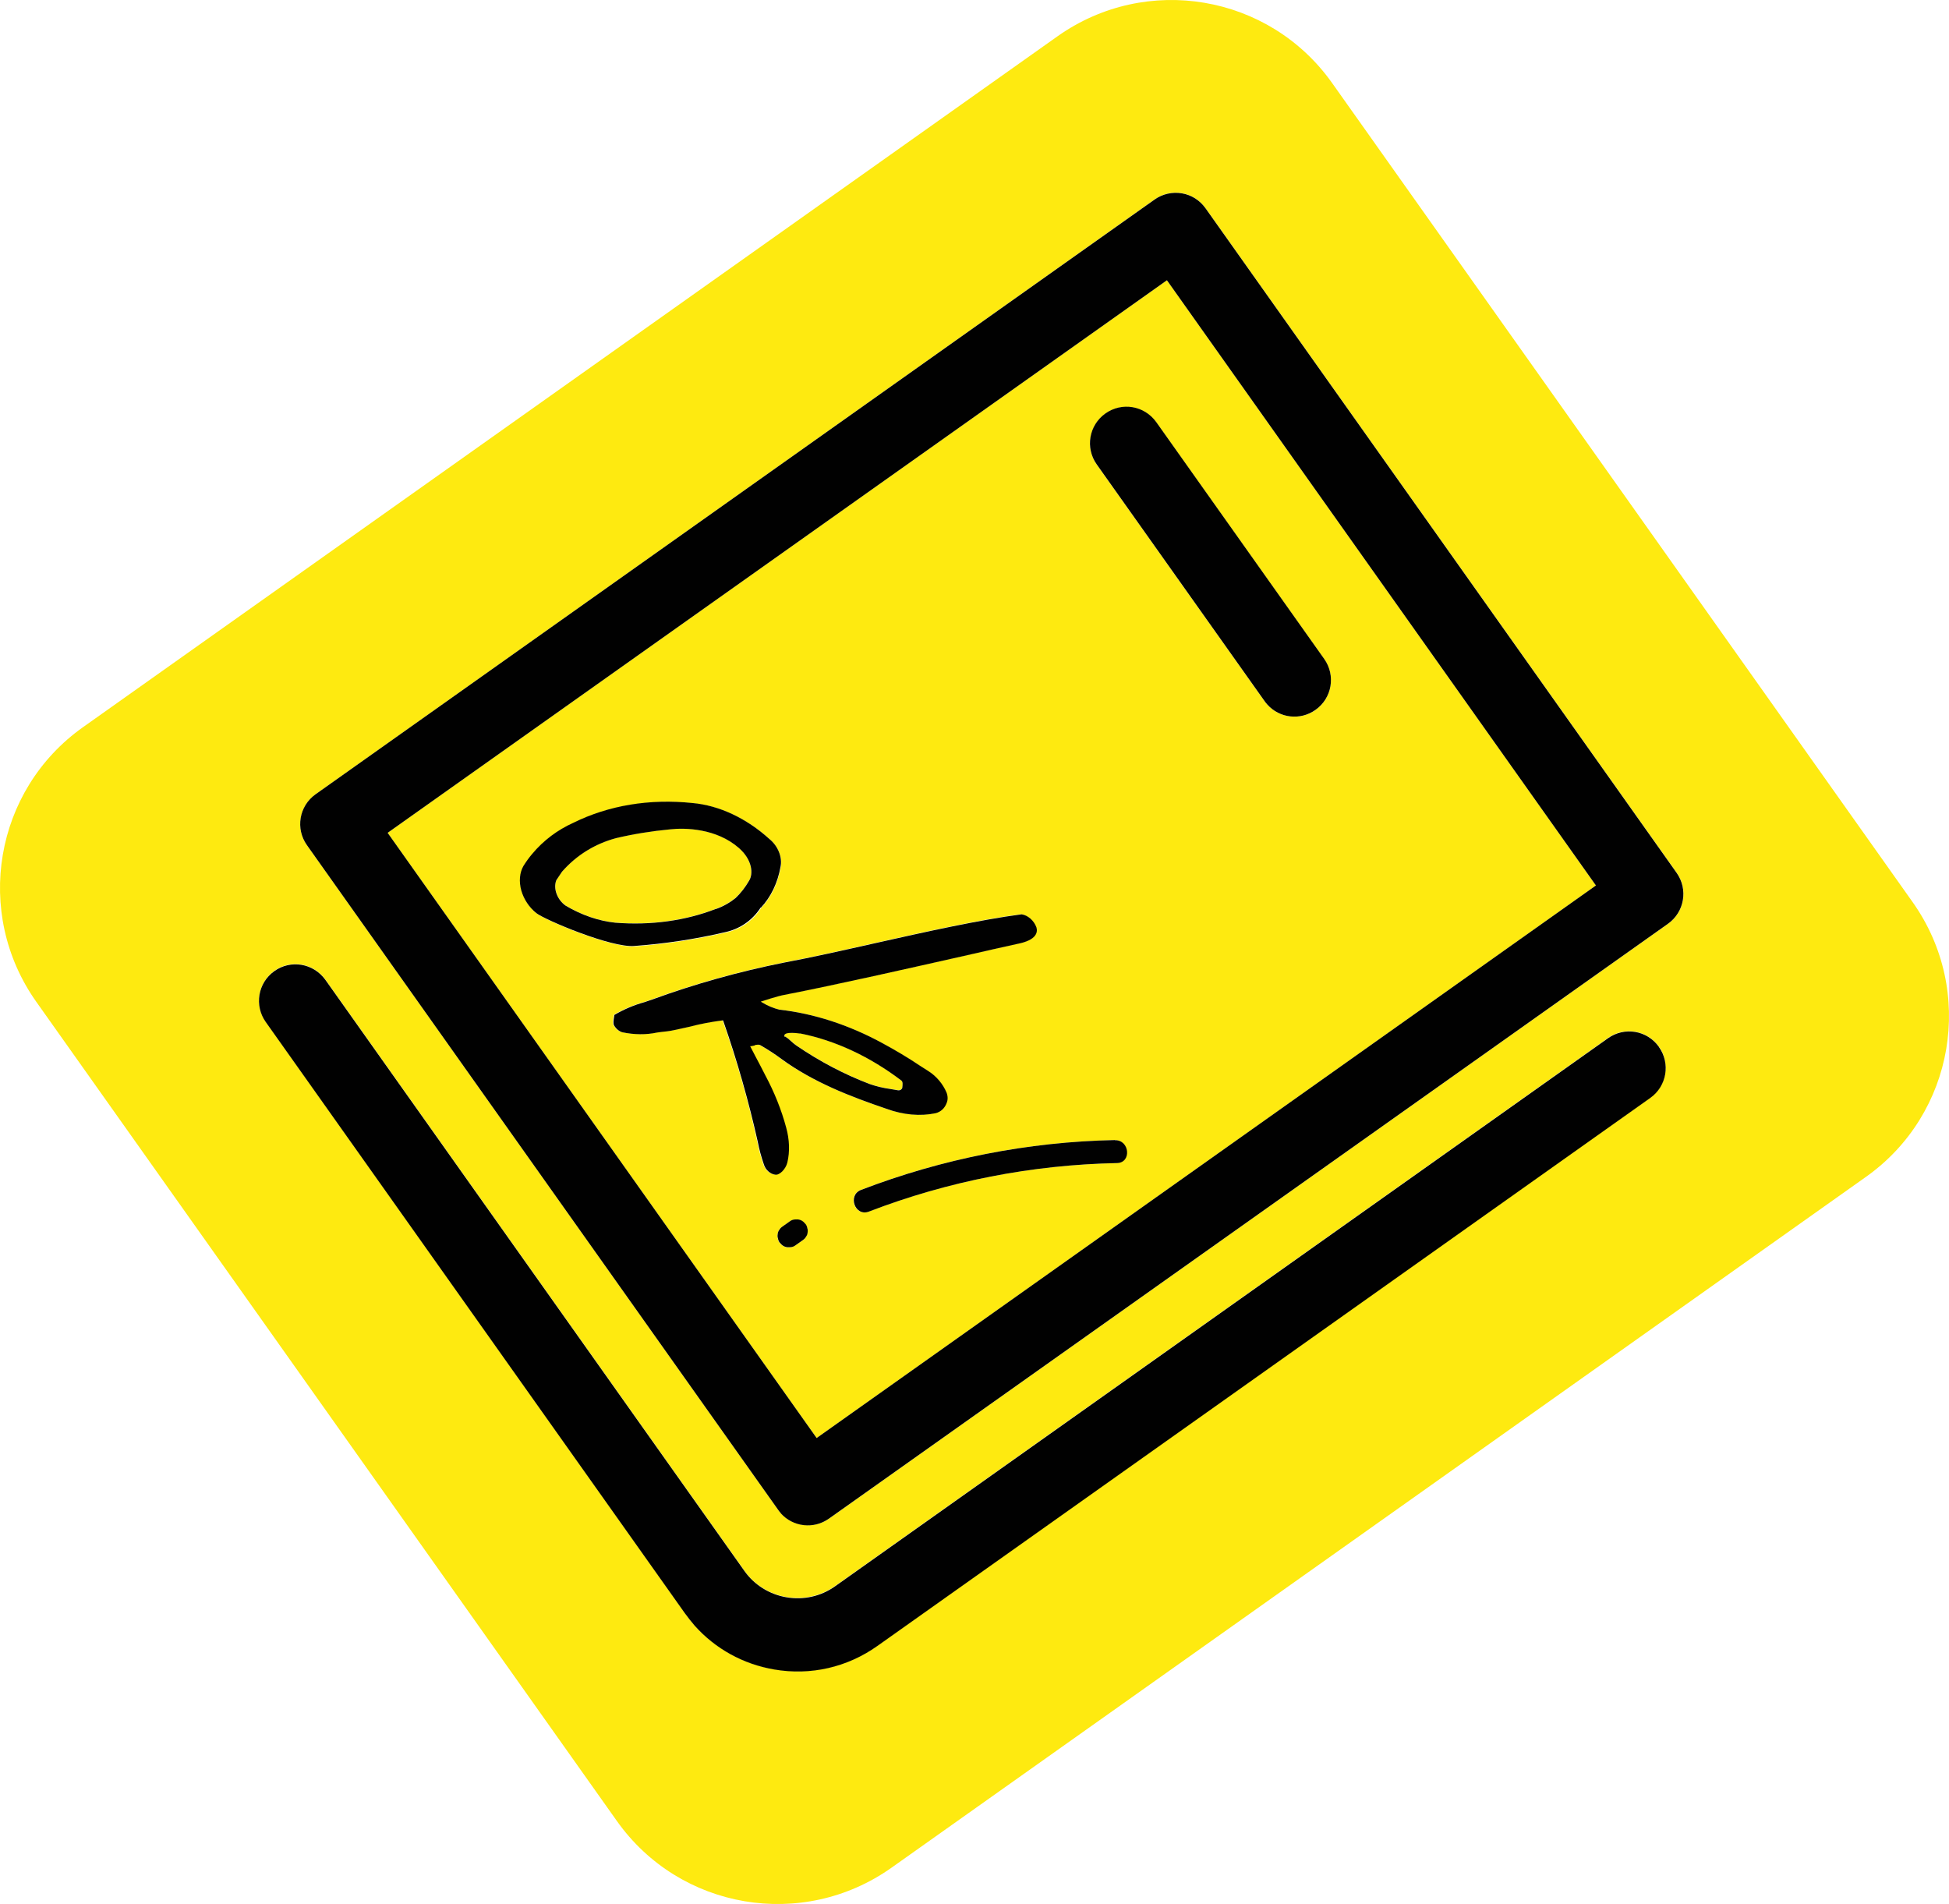 <?xml version="1.0" encoding="UTF-8"?><svg id="Calque_2" xmlns="http://www.w3.org/2000/svg" viewBox="0 0 146.61 143.21"><defs><style>.cls-1{fill:#feea10;}.cls-2{fill:#010101;}</style></defs><g id="Calque_1-2"><g><path class="cls-1" d="M87.78,21.08L29.16,62.64l32.27,45.52,58.62-41.56L87.78,21.08Zm-.8,10.68l12.63,17.81c.88,1.24,.58,2.95-.65,3.83-1.15,.81-2.71,.62-3.63-.4-.07-.08-.14-.16-.2-.25l-12.63-17.81c-.88-1.24-.58-2.95,.65-3.83,1.24-.88,2.93-.59,3.83,.65Zm-46.6,36.95c-.55-.44-.97-1.06-1.15-1.72-.18-.66-.13-1.32,.16-1.83,.2-.32,.42-.63,.66-.91,.85-1.02,1.91-1.81,3.11-2.35,2.66-1.31,5.74-1.82,8.96-1.48,2,.18,4.05,1.13,5.77,2.7,.65,.53,.99,1.39,.84,2.11-.21,1.2-.72,2.26-1.47,3.06-.63,.99-1.59,1.64-2.75,1.87-2.19,.51-4.44,.85-6.74,1.02-1.73,.16-6.73-1.95-7.37-2.46Zm16.4,10.72c.26,.49,.5,.96,.75,1.44,.68,1.27,1.21,2.59,1.57,3.93,.24,.91,.28,1.81,.09,2.62-.11,.52-.6,.99-.93,.92-.36-.04-.7-.35-.83-.74-.2-.57-.36-1.16-.47-1.74-.67-3.04-1.53-6.07-2.59-9.07l-.02-.05h-.05c-.83,.1-1.65,.26-2.44,.47-.72,.17-1.4,.32-1.71,.35-.25,.02-.51,.05-.75,.09-.83,.18-1.73,.17-2.64-.02-.26-.08-.48-.29-.62-.54-.07-.15-.03-.34,0-.53,.01-.07,.03-.15,.03-.23,.7-.41,1.46-.74,2.26-.96,.2-.06,.4-.13,.59-.2,3.2-1.17,6.52-2.1,9.93-2.78,2.04-.38,4.4-.91,6.89-1.47,3.84-.86,7.8-1.75,10.96-2.16,.48,.07,.94,.46,1.12,.97,.11,.35,.06,.98-1.45,1.26-1.13,.25-2.39,.54-3.73,.84-4.39,.99-9.86,2.23-13.78,2.99-.5,.09-1.64,.47-1.66,.47l-.11,.04,.12,.07c.41,.24,.84,.42,1.27,.53,2.59,.29,5.22,1.14,7.74,2.51,.97,.53,1.94,1.11,2.88,1.73,.2,.13,.41,.26,.61,.39,.59,.37,1.07,.94,1.35,1.6,.11,.28,.11,.56,.01,.79-.14,.39-.44,.67-.83,.77-1.16,.24-2.43,.12-3.69-.33-2.69-.91-5.5-2-7.92-3.76-.51-.38-1.04-.72-1.58-1.03-.11-.06-.25-.03-.43,0-.09,.02-.19,.04-.3,.05h-.07l.39,.76Zm3.06,14.24c-.13,.09-.27,.14-.42,.16h-.22c-.15-.04-.28-.1-.4-.19l-.16-.17c-.07-.09-.12-.2-.13-.31-.03-.11-.04-.22-.02-.33,.02-.11,.06-.22,.12-.31,.05-.1,.13-.19,.23-.25,.18-.13,.37-.26,.55-.39,.13-.09,.27-.14,.42-.16h.22c.15,.04,.28,.1,.4,.19l.16,.17c.07,.09,.12,.2,.13,.31,.03,.11,.04,.22,.02,.33-.02,.11-.06,.22-.12,.31-.05,.1-.13,.19-.23,.25-.18,.13-.37,.26-.55,.39Zm24.16-6.19c-6.39,.13-12.69,1.36-18.66,3.65-1.04,.4-1.63-1.23-.59-1.63,6.09-2.34,12.57-3.62,19.09-3.75,1.11-.02,1.27,1.7,.15,1.72Z"/><path class="cls-1" d="M59,77.97h.07c.15,.08,.29,.2,.42,.32,.13,.12,.26,.23,.4,.33,1.78,1.21,3.64,2.19,5.54,2.91,.52,.18,1.04,.3,1.56,.37,.19,.03,.39,.07,.58,.1,.13,0,.24-.06,.3-.17,.03-.23,.06-.48-.07-.57-2.37-1.8-4.98-3.02-7.61-3.54-.01,0-1.2-.19-1.19,.16v.08Z"/><path class="cls-1" d="M56.35,66.23c.31-.5,.25-1.56-.77-2.46-1.68-1.47-4.06-1.53-5.18-1.4-1.38,.13-2.74,.35-4.06,.66-1.6,.43-2.99,1.29-4.06,2.52-.11,.17-.27,.41-.43,.64-.24,.63,.07,1.47,.7,1.92,1.2,.71,2.48,1.15,3.73,1.28,2.68,.21,5.25-.15,7.58-1.04h0c.54-.19,1.03-.47,1.47-.82,.4-.38,.74-.81,1.02-1.31Z"/><path class="cls-1" d="M143.88,67.86L100.21,6.25c-4.73-6.68-13.98-8.25-20.66-3.52L6.25,54.69c-6.68,4.73-8.25,13.98-3.52,20.66l43.67,61.61c4.73,6.68,13.98,8.25,20.66,3.52l73.3-51.96c6.68-4.73,8.25-13.98,3.52-20.66ZM23.74,59.74L86.85,15c.59-.42,1.33-.59,2.05-.47,.72,.12,1.35,.52,1.78,1.12l35.45,50c.88,1.24,.58,2.95-.65,3.83l-63.11,44.74c-1.15,.81-2.71,.62-3.63-.4-.07-.08-.14-.16-.2-.25L23.09,63.57c-.88-1.24-.58-2.95,.65-3.83Zm42.26,64.04c-2.26,1.6-5.02,2.23-7.76,1.77-2.34-.4-4.42-1.55-5.98-3.29-.27-.3-.52-.61-.75-.95l-31.52-44.46c-.88-1.24-.58-2.95,.65-3.83,1.24-.88,2.93-.59,3.83,.65l31.52,44.46c.74,1.06,1.88,1.77,3.17,1.99,1.29,.22,2.59-.08,3.66-.83l58.14-41.22c1.24-.88,2.94-.59,3.83,.65,.88,1.24,.58,2.95-.65,3.83l-58.14,41.22Z"/><path class="cls-2" d="M58.73,113.82c.92,1.03,2.48,1.22,3.63,.4l63.11-44.74c1.24-.88,1.53-2.59,.65-3.83L90.68,15.66c-.43-.6-1.06-1-1.78-1.12-.72-.12-1.46,.05-2.05,.47L23.74,59.74c-1.24,.88-1.53,2.59-.65,3.83l35.45,50c.06,.09,.13,.17,.2,.25ZM29.16,62.64L87.78,21.08l32.27,45.52-58.62,41.56L29.16,62.64Z"/><path class="cls-2" d="M124.79,78.74c-.89-1.25-2.59-1.53-3.83-.65l-58.14,41.22c-1.07,.76-2.37,1.05-3.66,.83-1.29-.22-2.43-.94-3.17-1.99l-31.52-44.46c-.9-1.24-2.59-1.53-3.83-.65-1.24,.88-1.53,2.59-.65,3.83l31.52,44.46c.24,.33,.49,.65,.75,.95,1.56,1.74,3.64,2.89,5.98,3.29,2.74,.47,5.49-.16,7.76-1.77l58.14-41.22c1.24-.88,1.53-2.59,.65-3.83Z"/><path class="cls-2" d="M57.24,68.27c.75-.81,1.26-1.86,1.47-3.06,.16-.72-.18-1.58-.84-2.11-1.72-1.56-3.77-2.52-5.77-2.7-3.22-.34-6.3,.17-8.96,1.48-1.2,.54-2.26,1.33-3.11,2.35-.24,.28-.46,.59-.66,.91-.29,.51-.34,1.17-.16,1.83,.19,.67,.6,1.29,1.15,1.72,.64,.5,5.65,2.62,7.37,2.46,2.3-.17,4.55-.51,6.74-1.02,1.15-.23,2.12-.89,2.75-1.87Zm-3.38,.09c-2.32,.9-4.9,1.25-7.58,1.04-1.25-.13-2.53-.57-3.73-1.28-.64-.45-.95-1.3-.7-1.92,.16-.24,.31-.47,.43-.64,1.08-1.23,2.46-2.09,4.06-2.52,1.32-.31,2.68-.53,4.06-.66,1.12-.13,3.49-.08,5.18,1.4,1.03,.9,1.09,1.96,.77,2.46-.28,.49-.62,.93-1.02,1.31-.44,.35-.93,.63-1.47,.82h0Z"/><path class="cls-2" d="M56.76,78.61c.18-.03,.32-.06,.43,0,.54,.31,1.07,.65,1.58,1.03,2.42,1.77,5.24,2.85,7.92,3.76,1.26,.46,2.53,.57,3.69,.33,.39-.1,.69-.38,.83-.77,.1-.23,.1-.51-.01-.79-.28-.66-.77-1.23-1.35-1.6-.2-.13-.41-.26-.61-.39-.94-.63-1.9-1.2-2.88-1.73-2.52-1.37-5.15-2.22-7.74-2.51-.43-.11-.86-.28-1.27-.53l-.12-.07,.11-.04s1.16-.38,1.66-.47c3.92-.76,9.38-2,13.78-2.99,1.34-.31,2.6-.59,3.73-.84,1.51-.29,1.56-.91,1.45-1.26-.19-.51-.65-.91-1.12-.97-3.16,.42-7.13,1.3-10.96,2.16-2.49,.56-4.85,1.09-6.89,1.47-3.41,.68-6.73,1.61-9.93,2.78-.2,.07-.39,.13-.59,.2-.8,.22-1.56,.55-2.26,.96,0,.08-.02,.15-.03,.23-.03,.19-.06,.39,0,.53,.14,.26,.37,.46,.62,.54,.91,.19,1.8,.2,2.64,.02,.24-.03,.5-.07,.75-.09,.3-.03,.99-.19,1.71-.35,.79-.21,1.6-.36,2.44-.47h.05l.02,.05c1.05,3,1.91,6.04,2.59,9.07,.11,.58,.27,1.16,.47,1.74,.13,.39,.47,.69,.83,.74,.33,.07,.81-.41,.93-.92,.19-.81,.16-1.72-.09-2.62-.36-1.34-.89-2.66-1.57-3.93-.24-.48-.49-.95-.75-1.44l-.39-.75h.07c.1-.02,.2-.04,.3-.06Zm3.43-.88c2.63,.52,5.24,1.74,7.61,3.54,.13,.09,.1,.33,.07,.57-.06,.12-.17,.18-.3,.17-.19-.03-.39-.07-.58-.1-.52-.07-1.04-.19-1.56-.37-1.9-.72-3.77-1.7-5.54-2.91-.14-.1-.27-.21-.4-.33-.13-.13-.27-.24-.42-.33h-.07v-.07c-.01-.35,1.18-.16,1.19-.16Z"/><path class="cls-2" d="M83.86,85.75c-6.52,.13-13,1.41-19.09,3.75-1.04,.4-.45,2.03,.59,1.63,5.96-2.29,12.27-3.52,18.66-3.65,1.12-.02,.96-1.75-.15-1.72Z"/><path class="cls-2" d="M60.75,92.71c.02-.11,.02-.22-.02-.33-.02-.12-.06-.22-.13-.31l-.16-.17c-.12-.1-.25-.16-.4-.18h-.22c-.16,0-.3,.06-.42,.15-.18,.13-.37,.26-.55,.39-.1,.07-.18,.15-.23,.25-.07,.09-.11,.19-.12,.31-.02,.11-.02,.22,.02,.33,.02,.12,.06,.22,.13,.31l.16,.17c.12,.1,.25,.16,.4,.18h.22c.16,0,.3-.06,.42-.15,.18-.13,.37-.26,.55-.39,.1-.07,.18-.15,.23-.25,.07-.09,.11-.19,.12-.31Z"/><path class="cls-2" d="M82.5,34.93l12.63,17.81c.06,.09,.13,.17,.2,.25,.92,1.03,2.48,1.22,3.63,.4,1.24-.88,1.53-2.59,.65-3.83l-12.63-17.81c-.9-1.25-2.59-1.53-3.83-.65-1.24,.88-1.53,2.59-.65,3.83Z"/></g></g></svg>